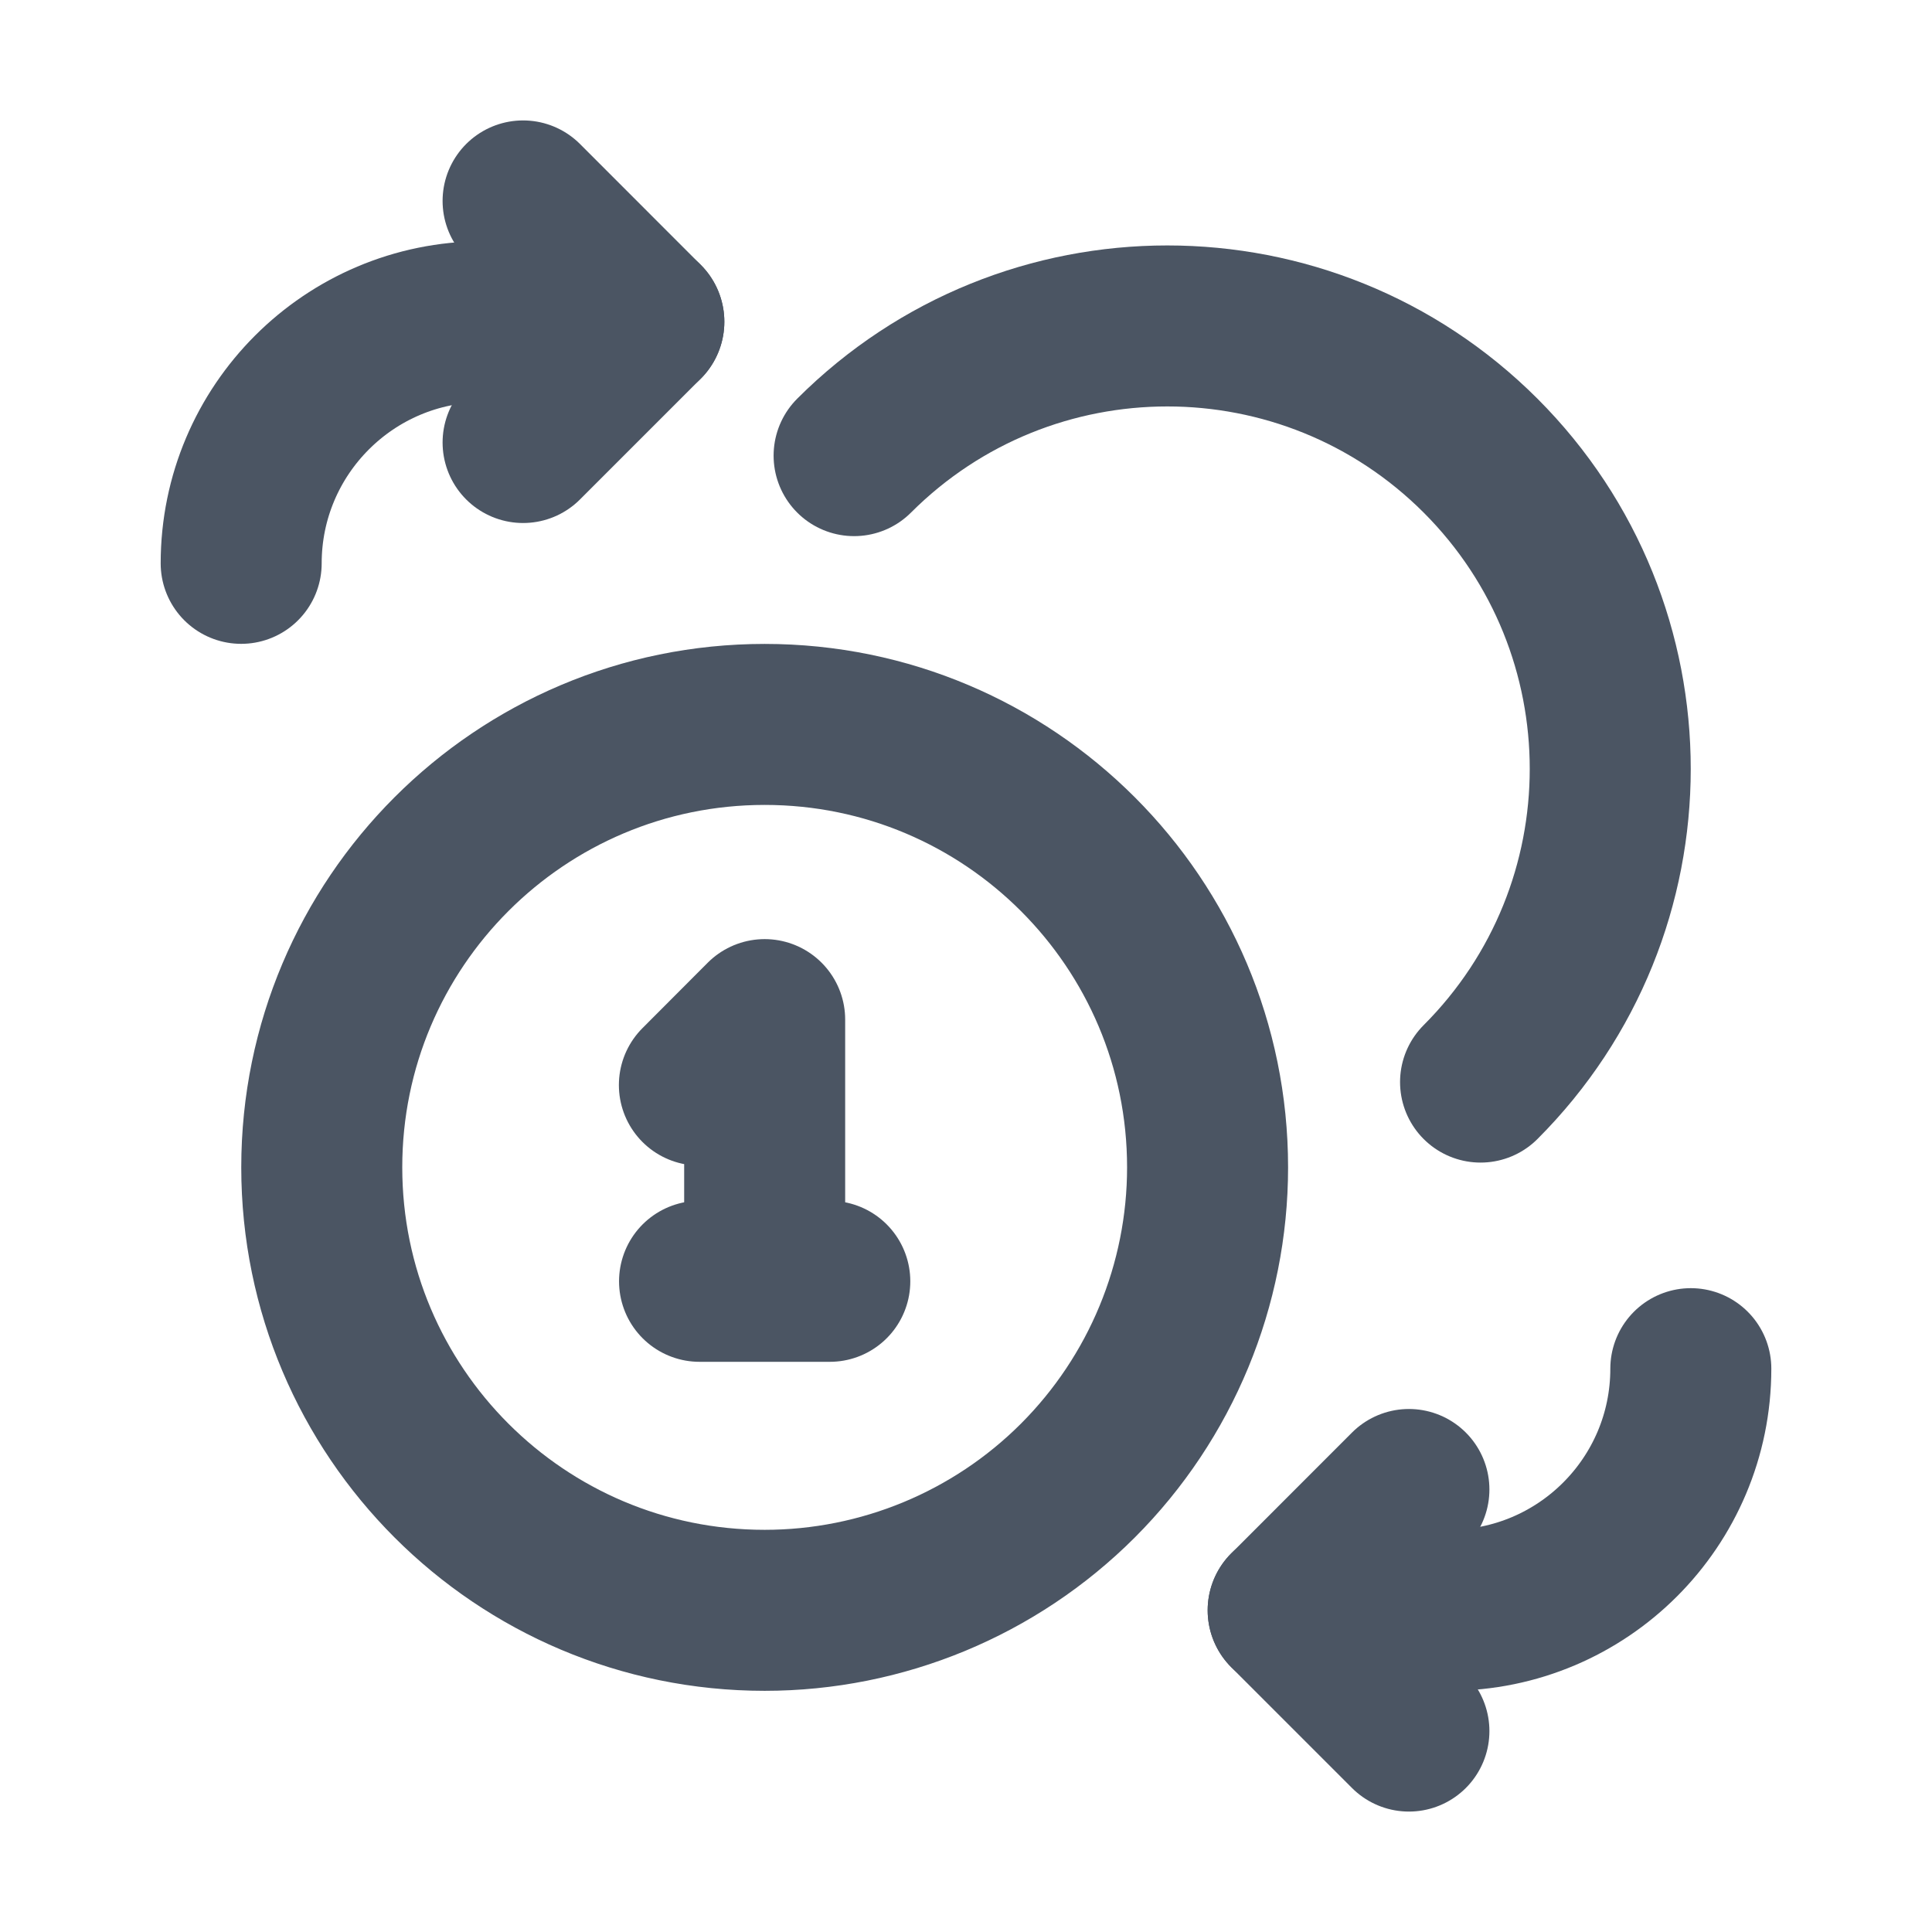 <svg width="24" height="24" viewBox="0 0 24 24" fill="none" xmlns="http://www.w3.org/2000/svg">
<g id="Group">
<path id="Path" d="M6.498 2.496L7.998 3.997L6.498 5.497" stroke="#4B5563" stroke-width="2" stroke-linecap="round" stroke-linejoin="round"/>
<path id="Path_2" d="M7.998 3.997H5.997C4.34 3.997 2.996 5.341 2.996 6.998" stroke="#4B5563" stroke-width="2" stroke-linecap="round" stroke-linejoin="round"/>
<path id="Path_3" d="M17.502 21.504L16.002 20.004L17.502 18.503" stroke="#4B5563" stroke-width="2" stroke-linecap="round" stroke-linejoin="round"/>
<path id="Path_4" d="M16.002 20.003H18.003C19.66 20.003 21.004 18.66 21.004 17.002" stroke="#4B5563" stroke-width="2" stroke-linecap="round" stroke-linejoin="round"/>
<path id="Path_5" d="M9.499 20.004C6.46 20.004 3.997 17.54 3.997 14.501C3.997 11.463 6.46 8.999 9.499 8.999C12.538 8.999 15.001 11.463 15.001 14.501C15.001 15.961 14.421 17.36 13.39 18.392C12.358 19.424 10.958 20.004 9.499 20.004" stroke="#4B5563" stroke-width="2" stroke-linecap="round" stroke-linejoin="round"/>
<path id="Path_6" d="M8.688 13.479L9.499 12.666V15.915" stroke="#4B5563" stroke-width="2" stroke-linecap="round" stroke-linejoin="round"/>
<path id="Path_7" d="M8.69 15.917H10.308" stroke="#4B5563" stroke-width="2" stroke-linecap="round" stroke-linejoin="round"/>
<path id="Path_8" d="M10.61 5.66C12.759 3.512 16.243 3.512 18.392 5.66C20.54 7.809 20.54 11.293 18.392 13.442" stroke="#4B5563" stroke-width="2" stroke-linecap="round" stroke-linejoin="round"/>
</g>
</svg>
